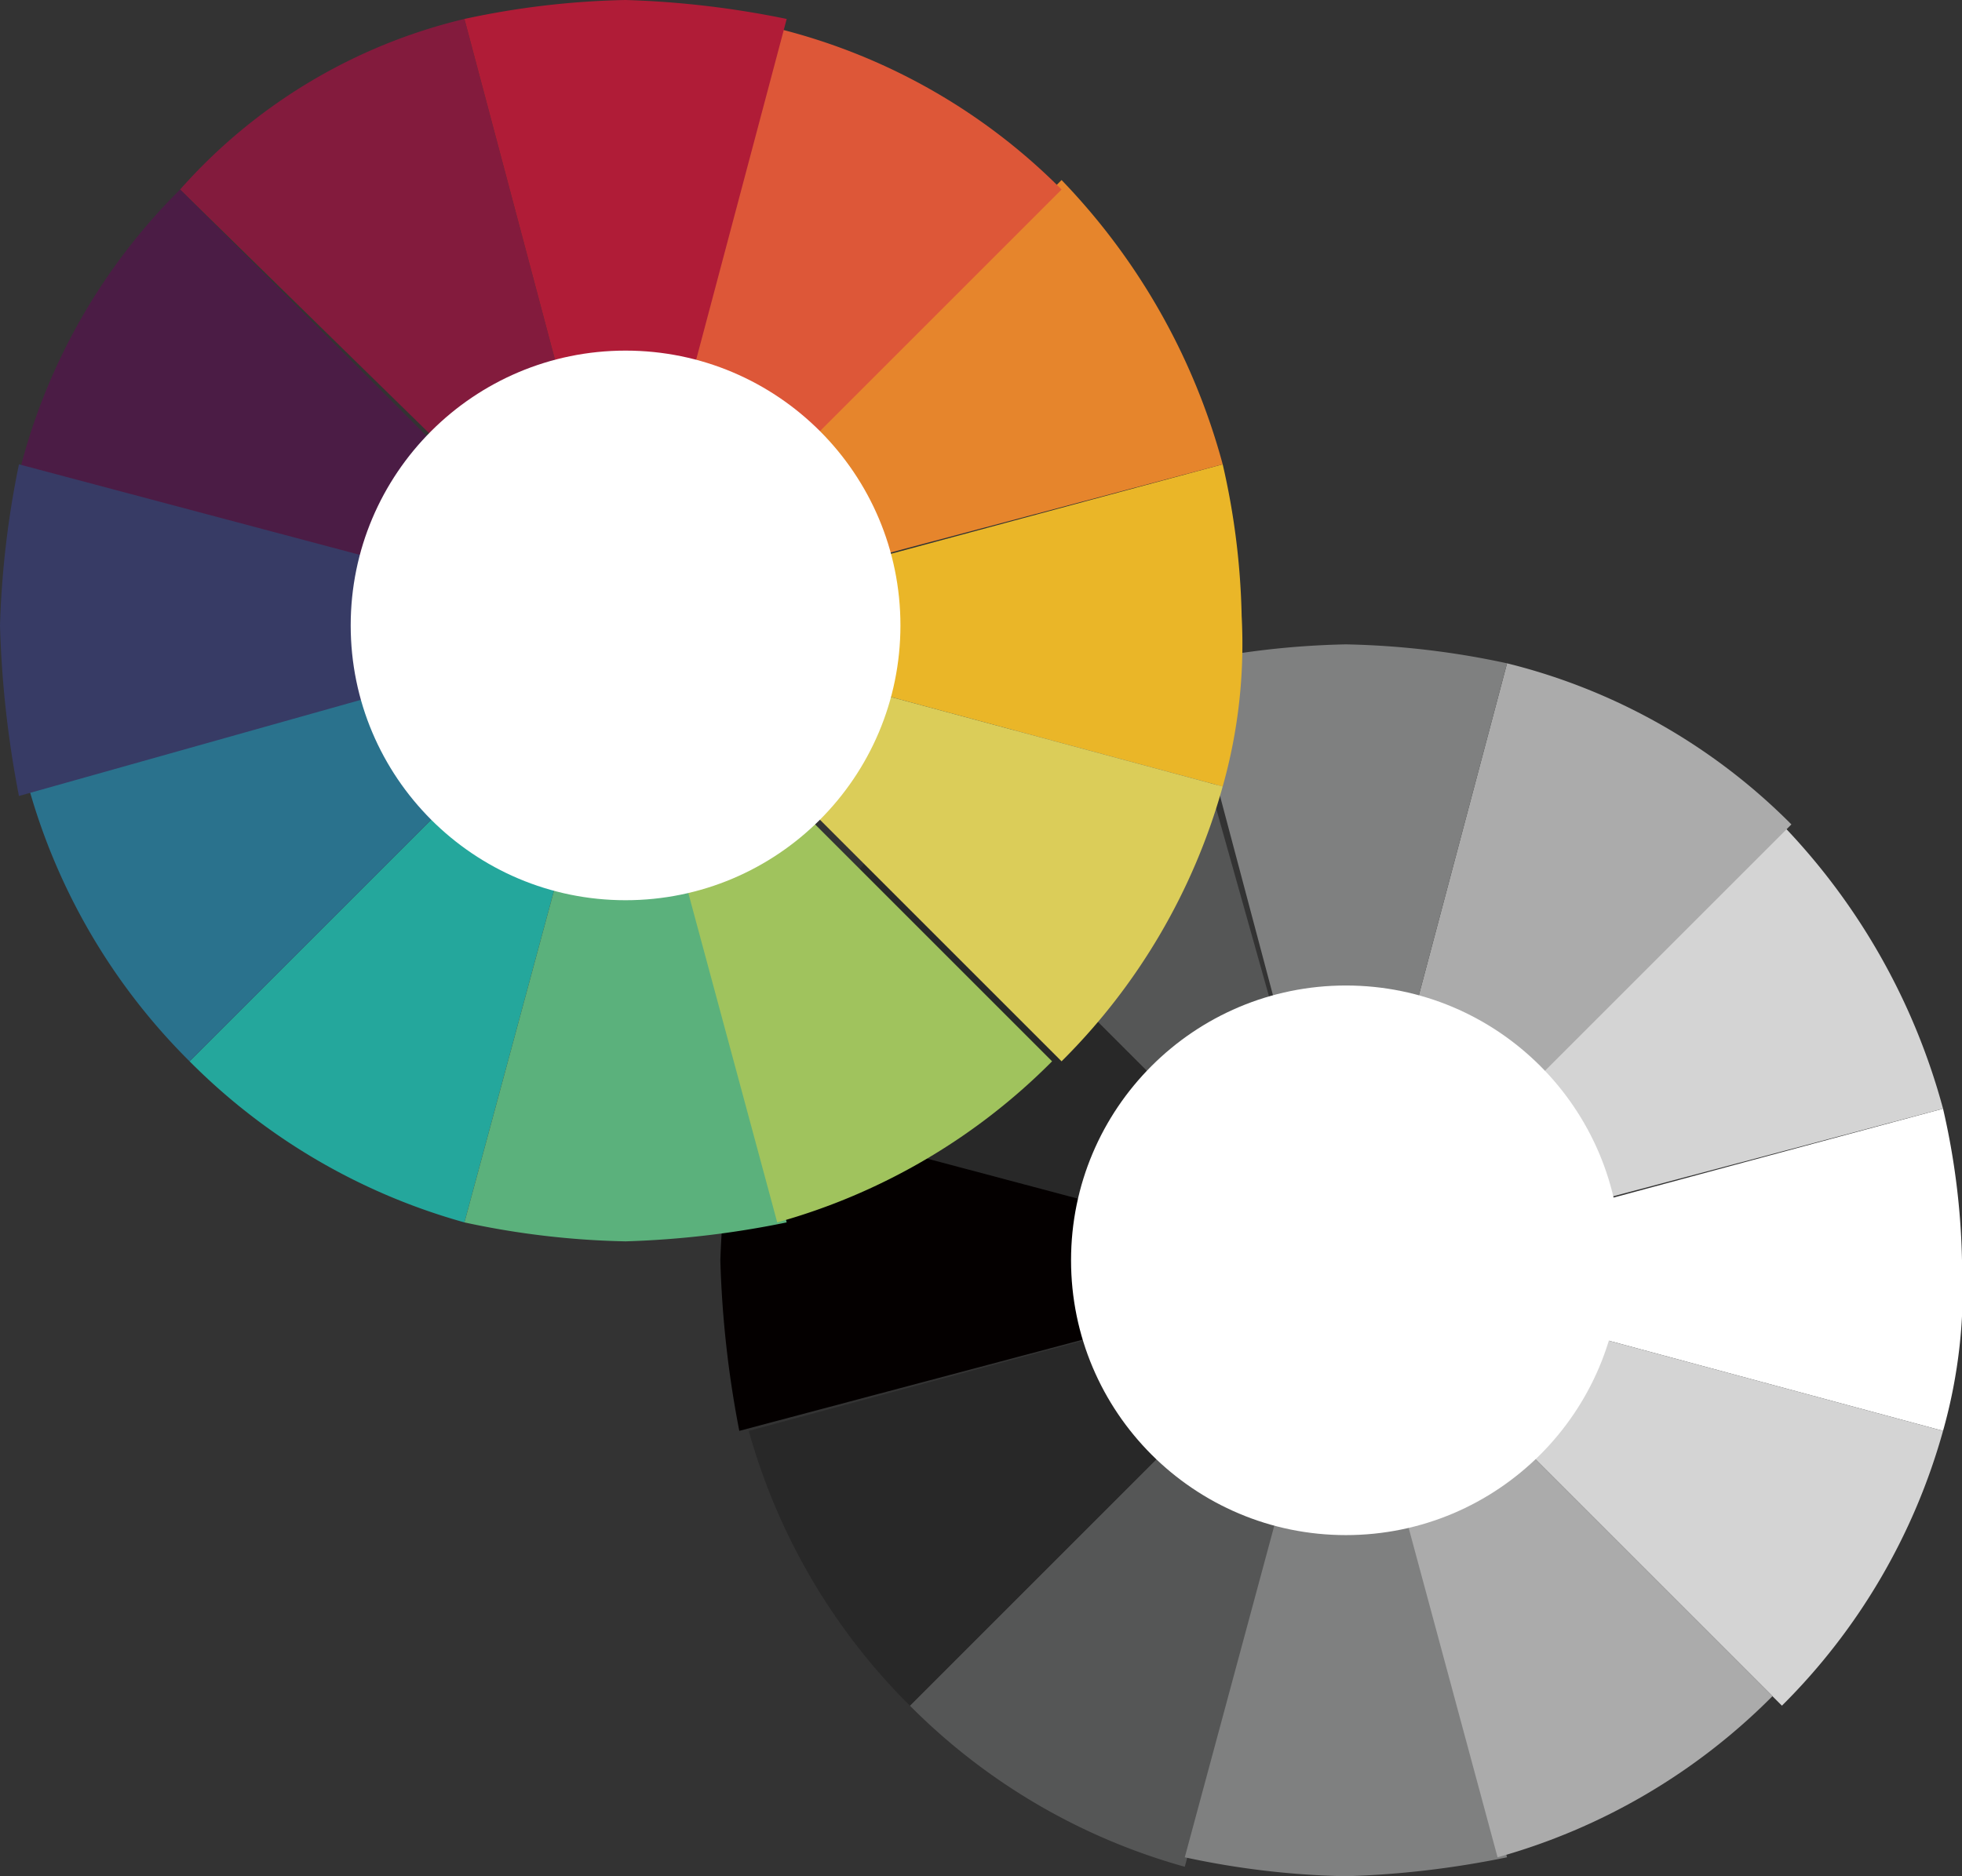 <svg id="레이어_1" data-name="레이어 1" xmlns="http://www.w3.org/2000/svg" viewBox="0 0 20.7 19.8"><rect x="0" y="0" width="20.7" height="19.8" fill="#333333" stroke="none"/><defs><style>.cls-1{fill:#040000;}.cls-2{fill:#fff;}.cls-3{fill:#d4d4d4;}.cls-4{fill:#555656;}.cls-5{fill:#ababab;}.cls-6{fill:#7f8080;}.cls-7{fill:#282828;}.cls-8{fill:#eab628;}.cls-9{fill:#e6852c;}.cls-10{fill:#831b3d;}.cls-11{fill:#dd5738;}.cls-12{fill:#24a79c;}.cls-13{fill:#5bb17c;}.cls-14{fill:#dbcd59;}.cls-15{fill:#a0c35d;}.cls-16{fill:#2a728d;}.cls-17{fill:#b01c37;}.cls-18{fill:#4b1c45;}.cls-19{fill:#373b65;}</style></defs><path class="cls-1" d="M15.85,15.5Z" transform="translate(-1.65 -2.1)"/><polygon class="cls-1" points="14.2 13.4 14.2 13.4 14.2 13.4 14.2 13.4"/><path class="cls-2" d="M15.85,15.5l6.3,1.7a5.537,5.537,0,0,0,.2-1.8,7.772,7.772,0,0,0-.2-1.6l-6.3,1.7Z" transform="translate(-1.65 -2.1)"/><path class="cls-3" d="M22.15,13.8a6.908,6.908,0,0,0-1.7-3l-4.7,4.7Z" transform="translate(-1.65 -2.1)"/><polygon class="cls-1" points="14.2 13.4 14.2 13.4 14.2 13.4 14.2 13.4"/><path class="cls-1" d="M15.85,15.5Z" transform="translate(-1.65 -2.1)"/><path class="cls-1" d="M15.85,15.5Z" transform="translate(-1.65 -2.1)"/><path class="cls-1" d="M15.85,15.5Z" transform="translate(-1.65 -2.1)"/><polygon class="cls-1" points="14.2 13.4 14.2 13.4 14.2 13.4 14.2 13.4"/><path class="cls-4" d="M15.85,15.5l-1.8-6.4a6.908,6.908,0,0,0-3,1.7l4.8,4.7Z" transform="translate(-1.65 -2.1)"/><path class="cls-5" d="M15.85,15.5l4.7-4.7a6.385,6.385,0,0,0-3-1.7l-1.7,6.4Z" transform="translate(-1.65 -2.1)"/><path class="cls-4" d="M11.25,20.1a6.569,6.569,0,0,0,2.9,1.7l1.7-6.3Z" transform="translate(-1.65 -2.1)"/><path class="cls-6" d="M14.15,21.7a8.807,8.807,0,0,0,1.7.2,9.852,9.852,0,0,0,1.7-.2l-1.7-6.3Z" transform="translate(-1.65 -2.1)"/><path class="cls-3" d="M22.15,17.2l-6.3-1.7h0l4.6,4.6A6.569,6.569,0,0,0,22.15,17.2Z" transform="translate(-1.65 -2.1)"/><path class="cls-5" d="M17.45,21.7a6.569,6.569,0,0,0,2.9-1.7l-4.6-4.6Z" transform="translate(-1.65 -2.1)"/><path class="cls-7" d="M15.85,15.5l-6.3,1.7a6.569,6.569,0,0,0,1.7,2.9l4.6-4.6Z" transform="translate(-1.65 -2.1)"/><path class="cls-6" d="M15.85,15.5h0l1.7-6.4a8.807,8.807,0,0,0-1.7-.2,8.807,8.807,0,0,0-1.7.2l1.7,6.4Z" transform="translate(-1.65 -2.1)"/><path class="cls-7" d="M11.15,10.8a6.385,6.385,0,0,0-1.7,3l6.4,1.7Z" transform="translate(-1.65 -2.1)"/><path class="cls-1" d="M15.85,15.5l-6.4-1.7a8.752,8.752,0,0,0-.2,1.6,11.019,11.019,0,0,0,.2,1.8l6.4-1.7Z" transform="translate(-1.65 -2.1)"/><circle class="cls-2" cx="14.2" cy="13.3" r="2.9"/><path class="cls-1" d="M8.25,8.7Z" transform="translate(-1.65 -2.1)"/><path class="cls-1" d="M8.25,8.7Z" transform="translate(-1.65 -2.1)"/><path class="cls-8" d="M8.25,8.7l6.3,1.7a5.537,5.537,0,0,0,.2-1.8,7.772,7.772,0,0,0-.2-1.6L8.25,8.7Z" transform="translate(-1.65 -2.1)"/><path class="cls-9" d="M14.55,7a6.908,6.908,0,0,0-1.7-3L8.15,8.7Z" transform="translate(-1.65 -2.1)"/><path class="cls-1" d="M8.25,8.7Z" transform="translate(-1.65 -2.1)"/><path class="cls-1" d="M8.25,8.7Z" transform="translate(-1.65 -2.1)"/><path class="cls-1" d="M8.25,8.7Z" transform="translate(-1.65 -2.1)"/><path class="cls-1" d="M8.25,8.7Z" transform="translate(-1.65 -2.1)"/><path class="cls-1" d="M8.25,8.7Z" transform="translate(-1.65 -2.1)"/><path class="cls-10" d="M8.25,8.7,6.55,2.3a5.799,5.799,0,0,0-3,1.8l4.7,4.6Z" transform="translate(-1.65 -2.1)"/><path class="cls-11" d="M8.25,8.7l4.6-4.6a6.385,6.385,0,0,0-3-1.7L8.25,8.7Z" transform="translate(-1.65 -2.1)"/><path class="cls-12" d="M3.65,13.3A6.569,6.569,0,0,0,6.55,15l1.7-6.3Z" transform="translate(-1.65 -2.1)"/><path class="cls-13" d="M6.55,15a8.807,8.807,0,0,0,1.7.2,9.852,9.852,0,0,0,1.7-.2L8.25,8.7Z" transform="translate(-1.65 -2.1)"/><path class="cls-14" d="M14.55,10.4,8.25,8.7h0l4.6,4.6A6.569,6.569,0,0,0,14.55,10.4Z" transform="translate(-1.65 -2.1)"/><path class="cls-15" d="M9.85,15a6.569,6.569,0,0,0,2.9-1.7L8.15,8.7Z" transform="translate(-1.65 -2.1)"/><path class="cls-16" d="M8.25,8.7l-6.3,1.7a6.569,6.569,0,0,0,1.7,2.9l4.6-4.6Z" transform="translate(-1.65 -2.1)"/><path class="cls-17" d="M8.25,8.7h0l1.7-6.4a9.852,9.852,0,0,0-1.7-.2,8.807,8.807,0,0,0-1.7.2l1.7,6.4Z" transform="translate(-1.65 -2.1)"/><path class="cls-18" d="M3.55,4.1a6.385,6.385,0,0,0-1.7,3l6.4,1.7Z" transform="translate(-1.65 -2.1)"/><path class="cls-19" d="M8.25,8.7,1.85,7a9.852,9.852,0,0,0-.2,1.7,11.019,11.019,0,0,0,.2,1.8l6.4-1.8Z" transform="translate(-1.65 -2.1)"/><circle class="cls-2" cx="6.6" cy="6.6" r="2.9"/></svg>